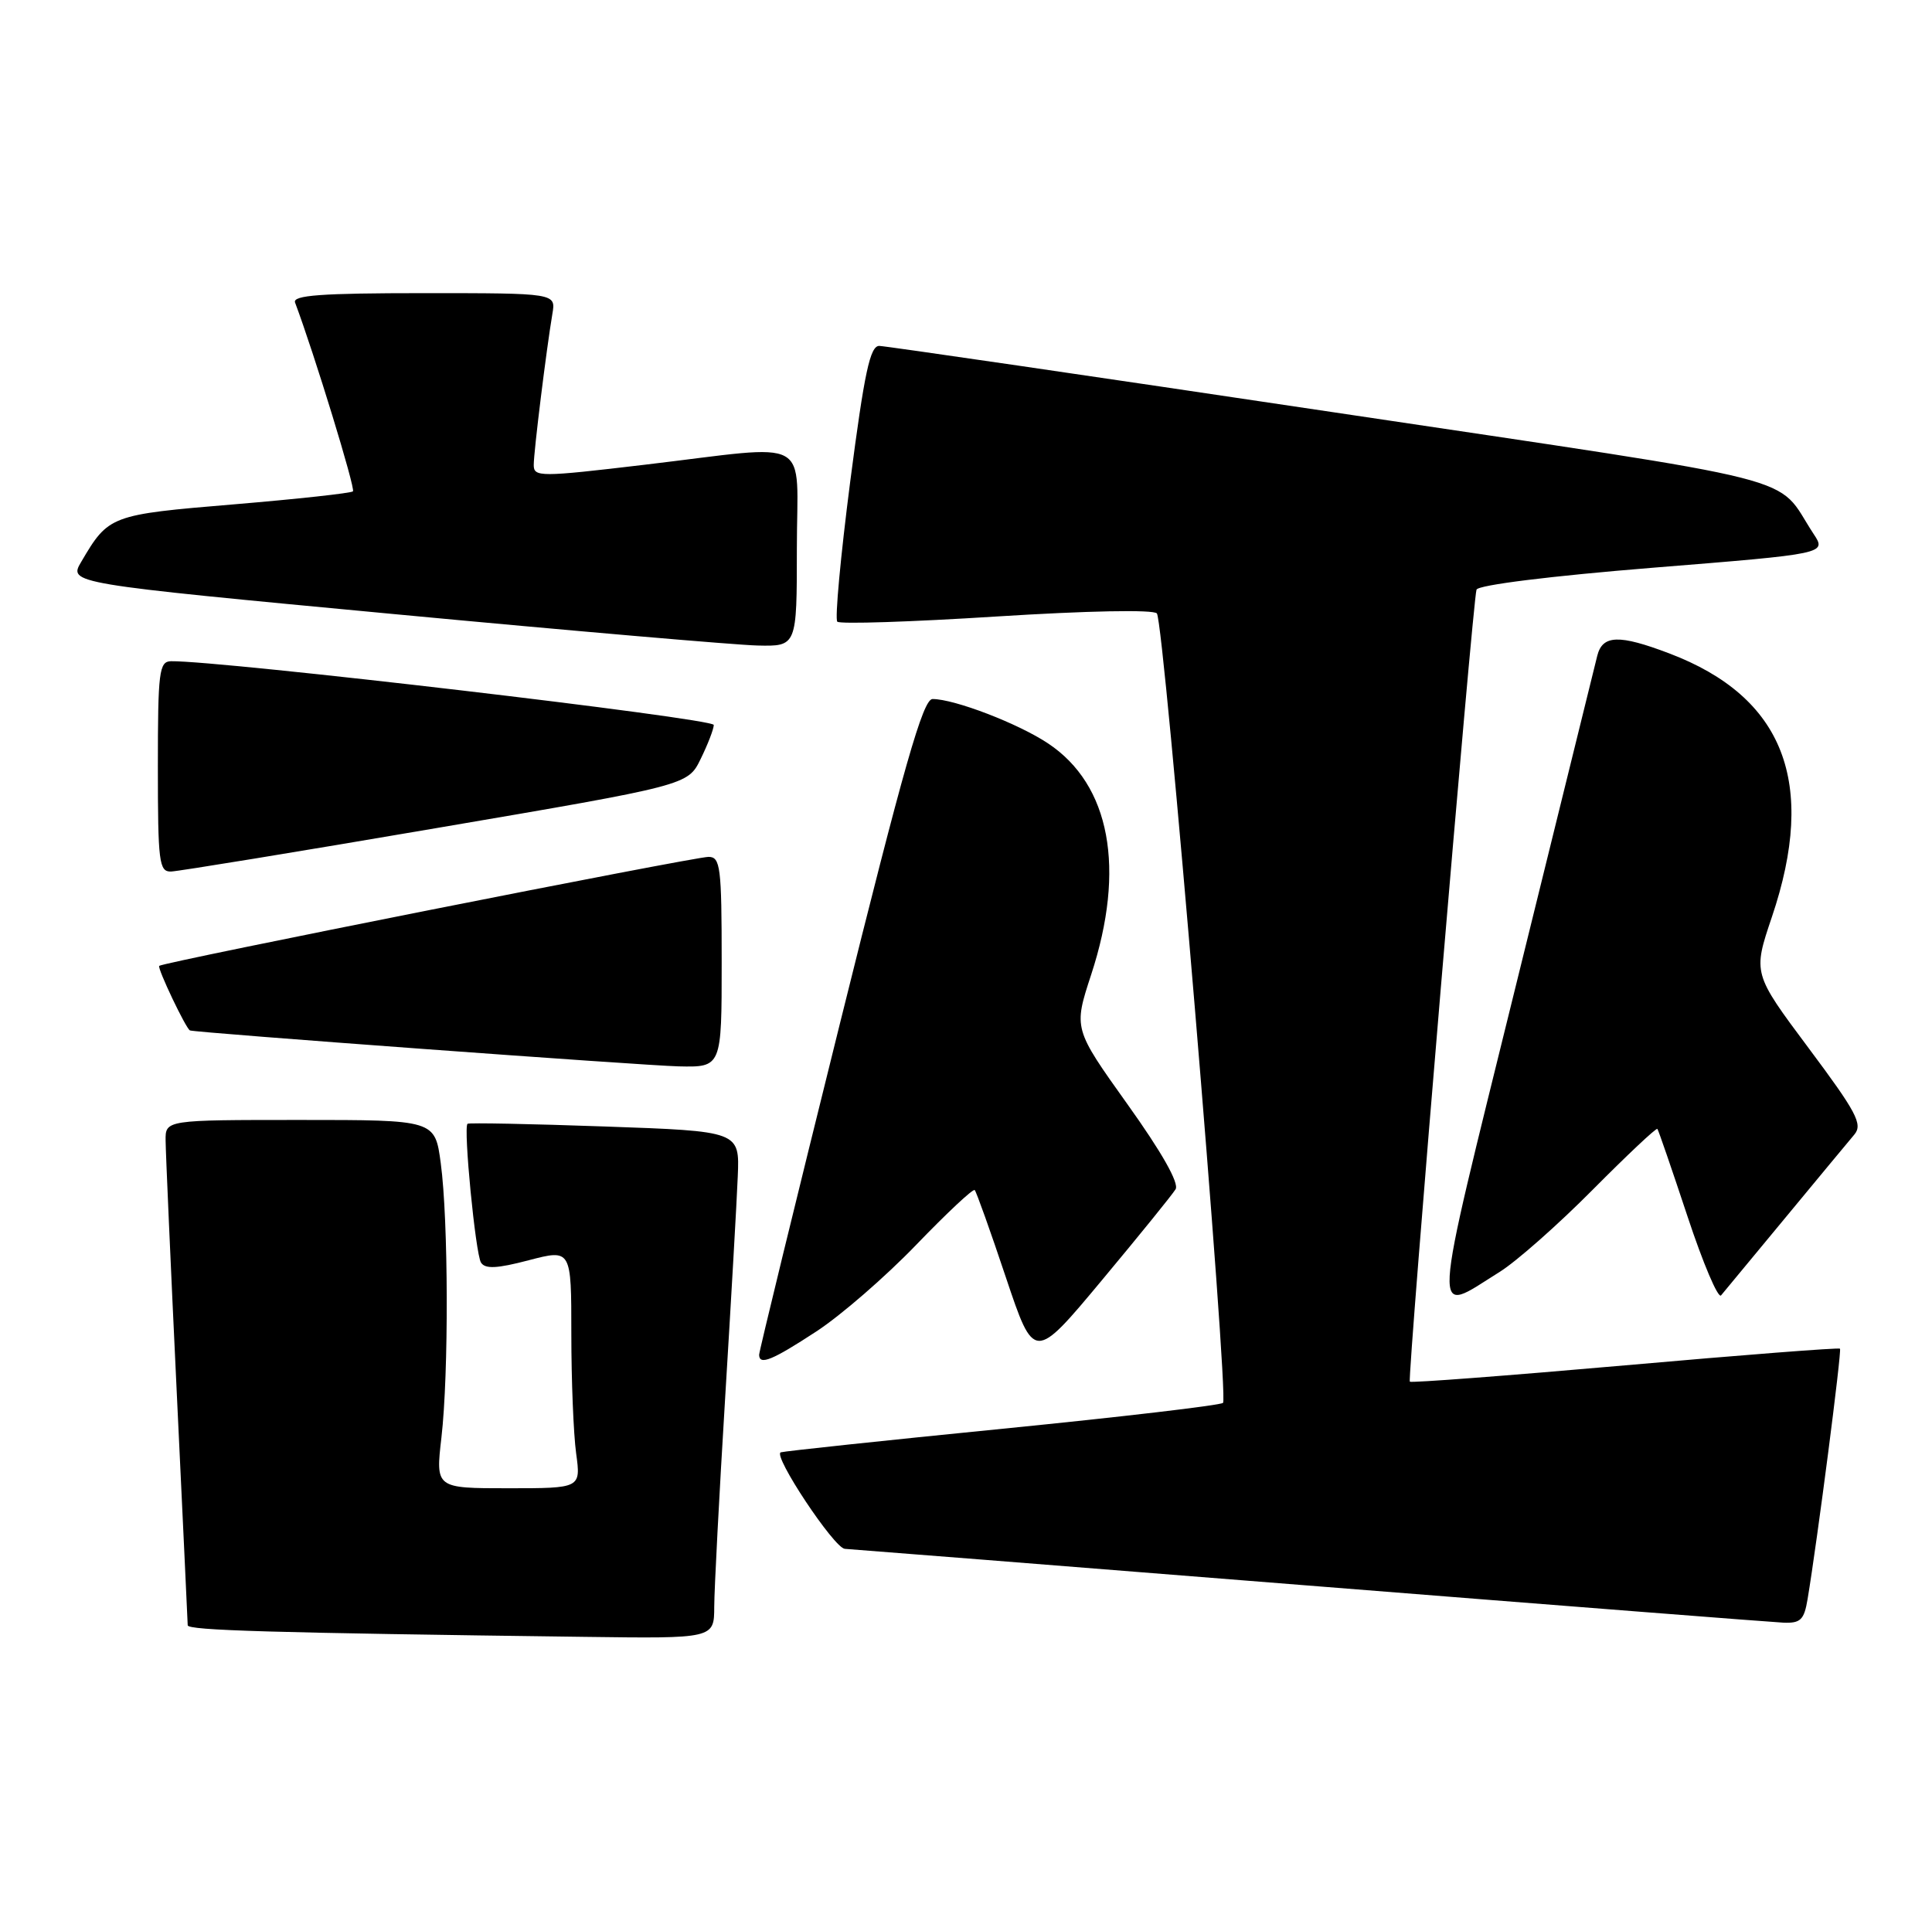 <?xml version="1.0" encoding="UTF-8" standalone="no"?>
<!DOCTYPE svg PUBLIC "-//W3C//DTD SVG 1.1//EN" "http://www.w3.org/Graphics/SVG/1.1/DTD/svg11.dtd" >
<svg xmlns="http://www.w3.org/2000/svg" xmlns:xlink="http://www.w3.org/1999/xlink" version="1.1" viewBox="0 0 257 256">
 <g >
 <path fill="currentColor"
d=" M 95.01 213.75 C 95.02 211.41 95.67 198.93 96.46 186.00 C 97.25 173.07 98.01 159.80 98.14 156.50 C 98.39 150.50 98.39 150.50 80.45 149.87 C 70.58 149.52 62.36 149.36 62.19 149.51 C 61.62 150.02 63.25 166.78 63.98 167.97 C 64.53 168.85 66.10 168.78 70.35 167.66 C 76.00 166.19 76.00 166.19 76.00 177.46 C 76.00 183.65 76.29 190.81 76.64 193.36 C 77.27 198.00 77.27 198.00 67.61 198.00 C 57.94 198.00 57.94 198.00 58.72 191.25 C 59.70 182.75 59.65 162.32 58.63 154.75 C 57.86 149.00 57.86 149.00 39.93 149.00 C 22.00 149.00 22.00 149.00 22.03 151.75 C 22.04 153.26 22.70 168.22 23.50 185.00 C 24.30 201.78 24.96 215.83 24.97 216.23 C 25.00 216.91 35.89 217.23 77.75 217.77 C 95.00 218.00 95.00 218.00 95.01 213.75 Z  M 240.45 212.75 C 241.74 205.03 245.02 179.68 244.76 179.43 C 244.61 179.27 231.73 180.27 216.15 181.65 C 200.56 183.02 187.69 184.00 187.54 183.82 C 187.19 183.41 195.91 79.85 196.41 78.45 C 196.63 77.83 206.29 76.63 219.89 75.53 C 242.99 73.67 242.99 73.67 241.24 71.02 C 235.95 62.98 241.99 64.51 177.27 54.83 C 144.95 50.00 117.81 46.04 116.97 46.02 C 115.74 46.00 114.99 49.52 113.10 64.05 C 111.82 73.98 111.04 82.37 111.38 82.71 C 111.72 83.05 121.25 82.74 132.55 82.02 C 144.59 81.26 153.44 81.08 153.89 81.61 C 154.86 82.71 163.49 185.84 162.69 186.64 C 162.37 186.96 149.19 188.51 133.40 190.08 C 117.60 191.65 104.31 193.07 103.86 193.22 C 102.75 193.60 110.97 205.98 112.38 206.06 C 113.00 206.09 140.72 208.29 174.00 210.94 C 207.28 213.59 235.72 215.81 237.20 215.88 C 239.51 215.98 239.99 215.52 240.45 212.75 Z  M 108.59 177.14 C 111.84 175.02 117.82 169.83 121.88 165.61 C 125.95 161.39 129.44 158.11 129.66 158.33 C 129.87 158.54 131.74 163.76 133.80 169.93 C 137.56 181.14 137.56 181.14 146.58 170.32 C 151.54 164.37 155.95 158.93 156.38 158.22 C 156.87 157.41 154.54 153.29 149.97 146.90 C 142.80 136.85 142.80 136.85 145.15 129.67 C 149.77 115.57 147.69 104.40 139.41 98.90 C 135.45 96.26 126.96 93.00 124.05 93.00 C 122.78 93.00 120.26 101.83 111.71 136.25 C 105.80 160.04 100.97 179.84 100.98 180.25 C 101.01 181.68 102.72 180.98 108.59 177.14 Z  M 199.50 169.21 C 201.70 167.84 207.26 162.93 211.85 158.30 C 216.45 153.67 220.32 150.02 220.47 150.19 C 220.61 150.36 222.41 155.60 224.48 161.84 C 226.54 168.07 228.55 172.80 228.94 172.34 C 229.33 171.88 233.19 167.22 237.50 162.00 C 241.82 156.78 245.95 151.79 246.68 150.93 C 247.81 149.57 246.95 147.96 240.58 139.43 C 233.17 129.50 233.17 129.50 235.70 122.00 C 241.74 104.12 237.30 92.72 222.05 86.93 C 215.37 84.39 213.17 84.46 212.47 87.25 C 212.16 88.49 207.27 108.30 201.61 131.27 C 190.20 177.56 190.34 174.92 199.50 169.21 Z  M 96.00 128.00 C 96.00 115.33 95.83 114.00 94.25 114.00 C 92.31 114.00 21.69 128.01 21.18 128.50 C 20.89 128.78 24.75 136.89 25.27 137.09 C 26.04 137.39 85.54 141.76 90.25 141.87 C 96.00 142.00 96.00 142.00 96.00 128.00 Z  M 58.00 110.18 C 91.50 104.47 91.50 104.47 93.20 100.98 C 94.14 99.07 94.93 97.03 94.95 96.45 C 94.99 95.58 29.29 87.87 22.75 87.97 C 21.17 88.00 21.00 89.34 21.00 102.00 C 21.00 114.69 21.16 116.00 22.75 115.95 C 23.71 115.92 39.57 113.33 58.00 110.18 Z  M 106.00 73.00 C 106.00 57.77 108.49 59.14 85.75 61.83 C 71.83 63.48 71.00 63.48 71.00 61.86 C 71.00 60.07 72.68 46.50 73.48 41.75 C 73.95 39.00 73.95 39.00 56.37 39.00 C 42.72 39.00 38.89 39.28 39.25 40.25 C 41.79 47.01 47.31 65.02 46.95 65.37 C 46.70 65.61 39.58 66.39 31.11 67.10 C 14.67 68.47 14.44 68.56 10.81 74.74 C 9.11 77.62 9.11 77.62 52.31 81.69 C 76.06 83.93 97.86 85.81 100.75 85.88 C 106.00 86.00 106.00 86.00 106.00 73.00 Z "/>
</g>
</svg>